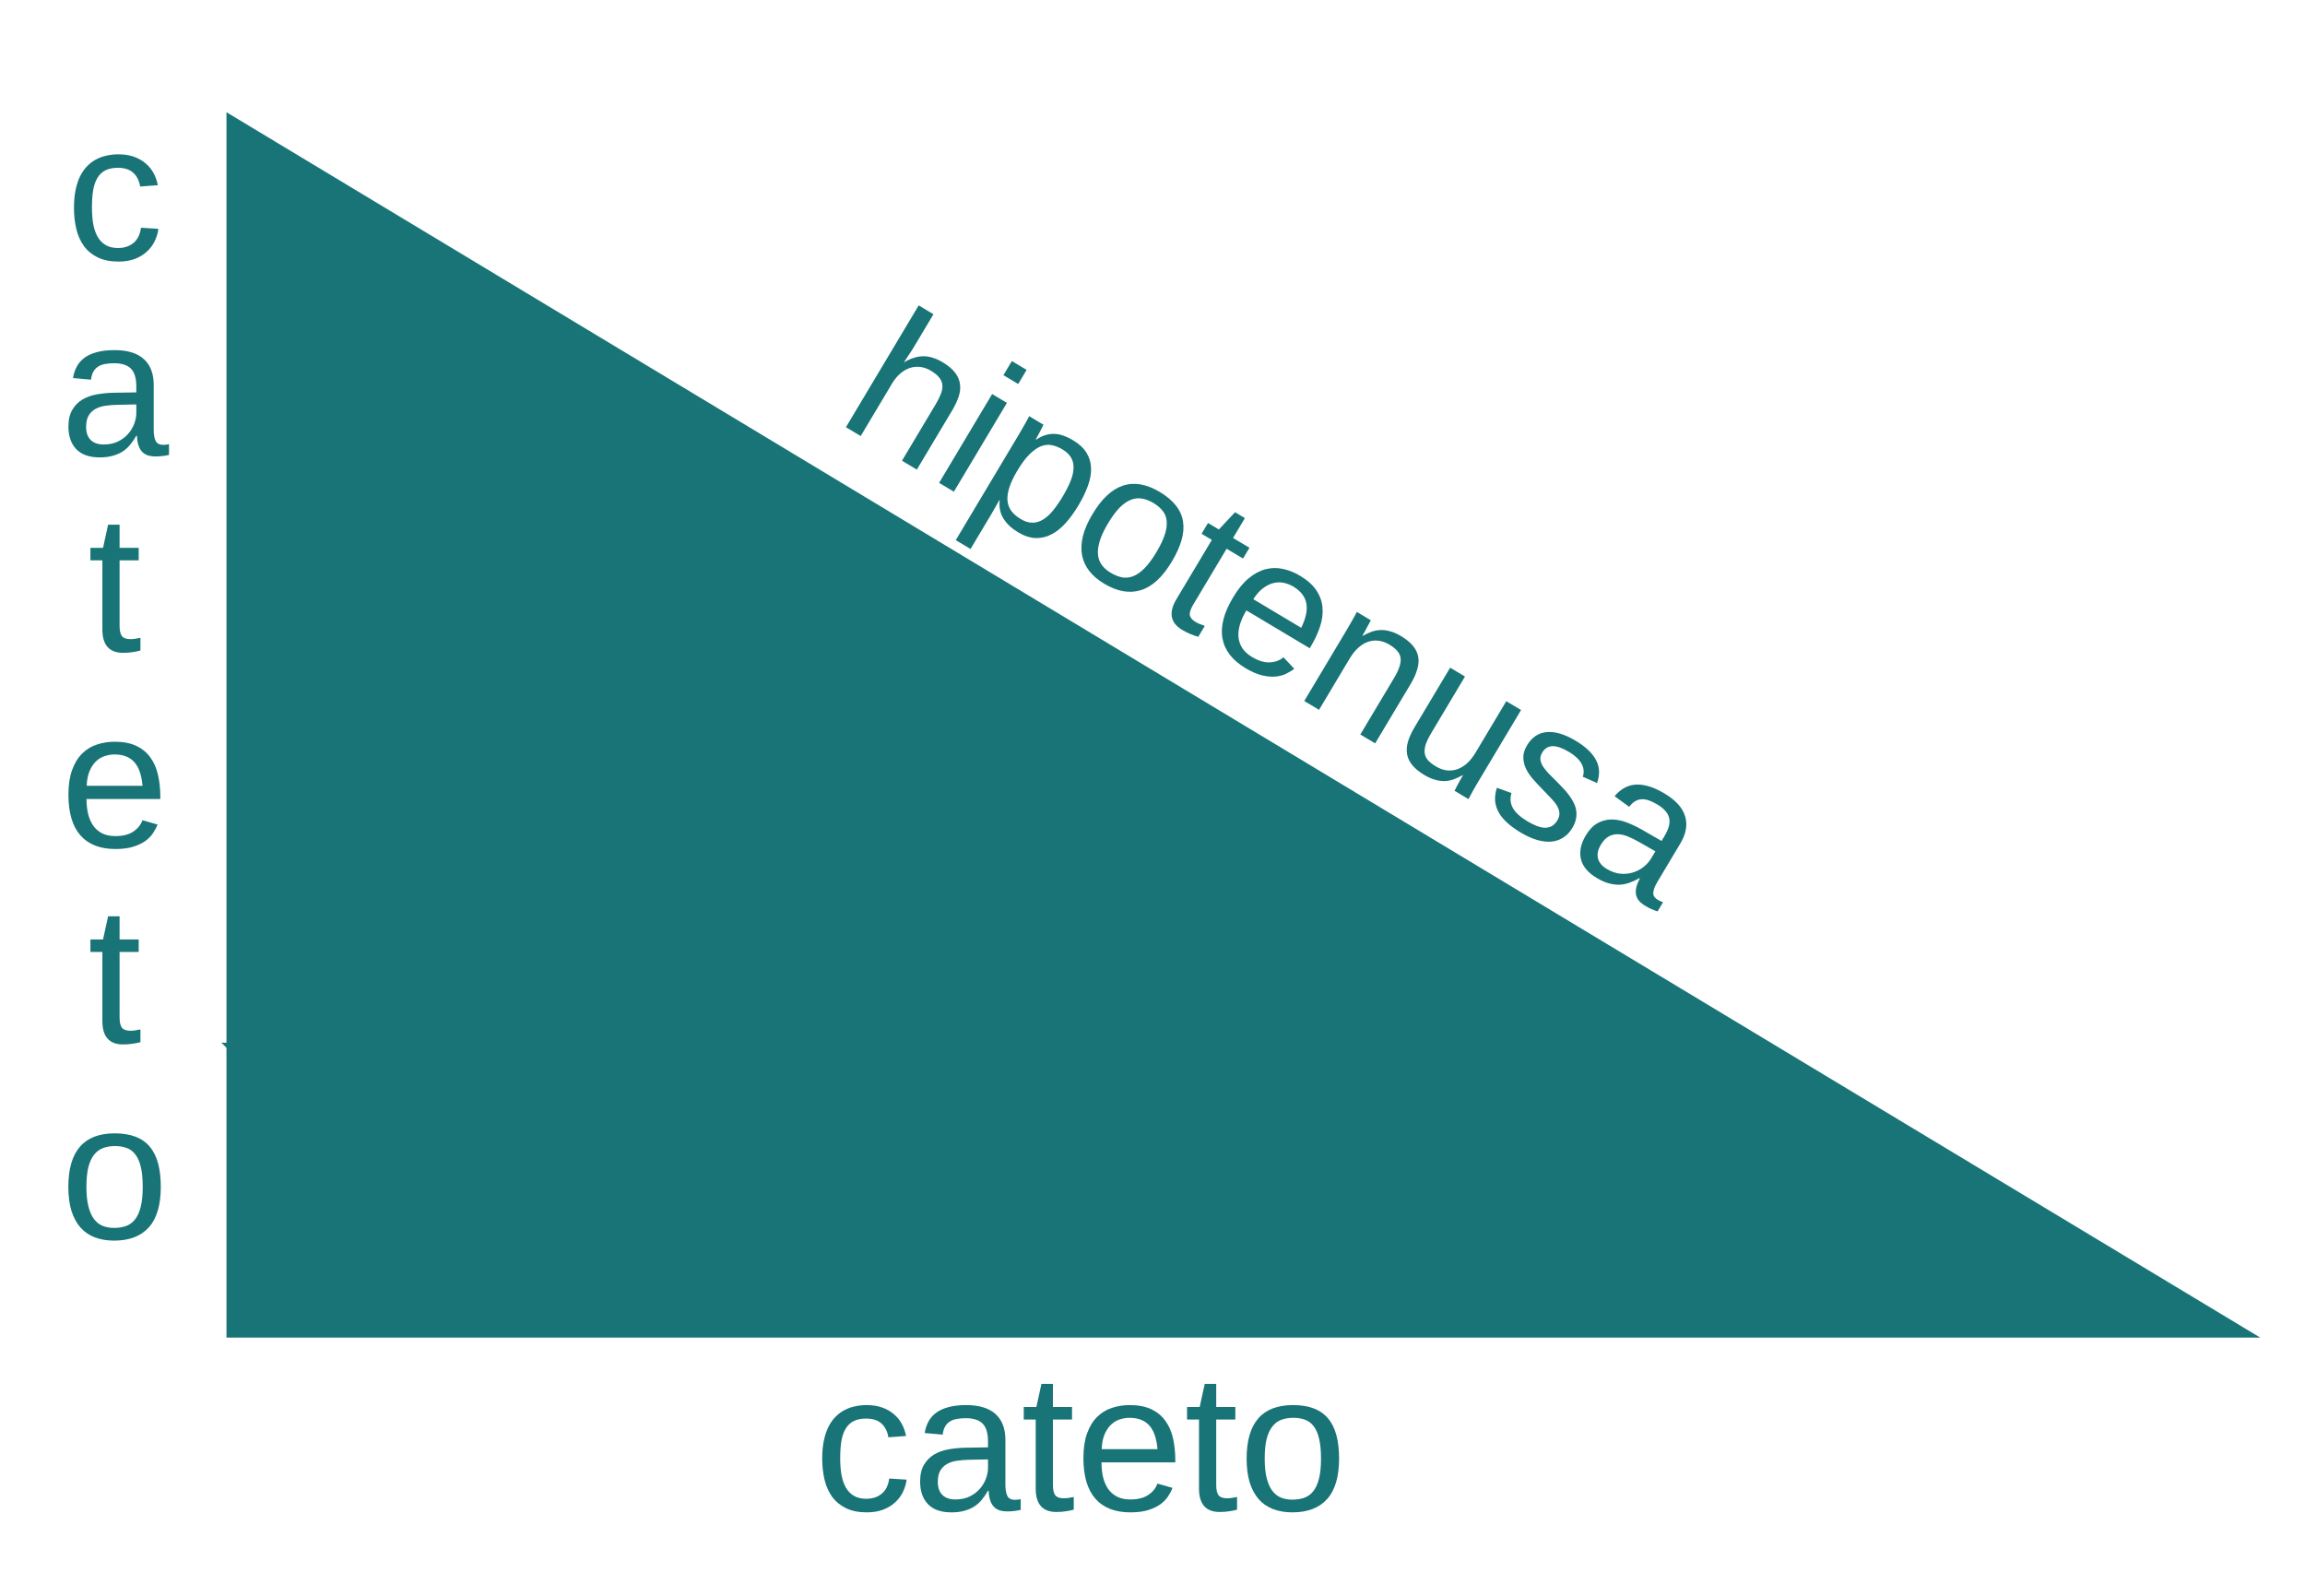 <?xml version="1.0" encoding="UTF-8" standalone="no"?>
<!-- Created with Inkscape (http://www.inkscape.org/) -->

<svg
   xmlns:dc="http://purl.org/dc/elements/1.1/"
   xmlns:cc="http://creativecommons.org/ns#"
   xmlns:rdf="http://www.w3.org/1999/02/22-rdf-syntax-ns#"
   xmlns:svg="http://www.w3.org/2000/svg"
   xmlns="http://www.w3.org/2000/svg"
   xmlns:sodipodi="http://sodipodi.sourceforge.net/DTD/sodipodi-0.dtd"
   xmlns:inkscape="http://www.inkscape.org/namespaces/inkscape"
   width="650"
   height="450"
   id="svg2"
   version="1.1"
   inkscape:version="0.92.3 (2405546, 2018-03-11)"
   sodipodi:docname="triangulo-hipotenusa-blanco.svg">
  <defs
     id="defs4">
    <pattern
       inkscape:isstock="true"
       inkscape:stockid="Stripes 1:1"
       id="Strips1_1"
       patternTransform="translate(0,0) scale(10,10)"
       height="1"
       width="2"
       patternUnits="userSpaceOnUse"
       inkscape:collect="always">
      <rect
         id="rect5420"
         height="2"
         width="1"
         y="-0.5"
         x="0"
         style="fill:black;stroke:none" />
    </pattern>
    <inkscape:perspective
       sodipodi:type="inkscape:persp3d"
       inkscape:vp_x="0 : 526.18109 : 1"
       inkscape:vp_y="0 : 1000 : 0"
       inkscape:vp_z="744.09448 : 526.18109 : 1"
       inkscape:persp3d-origin="372.04724 : 350.78739 : 1"
       id="perspective10" />
    <inkscape:perspective
       id="perspective3602"
       inkscape:persp3d-origin="0.5 : 0.33333333 : 1"
       inkscape:vp_z="1 : 0.5 : 1"
       inkscape:vp_y="0 : 1000 : 0"
       inkscape:vp_x="0 : 0.5 : 1"
       sodipodi:type="inkscape:persp3d" />
    <inkscape:perspective
       id="perspective3602-3"
       inkscape:persp3d-origin="0.5 : 0.33333333 : 1"
       inkscape:vp_z="1 : 0.5 : 1"
       inkscape:vp_y="0 : 1000 : 0"
       inkscape:vp_x="0 : 0.5 : 1"
       sodipodi:type="inkscape:persp3d" />
    <inkscape:perspective
       id="perspective3640"
       inkscape:persp3d-origin="0.5 : 0.33333333 : 1"
       inkscape:vp_z="1 : 0.5 : 1"
       inkscape:vp_y="0 : 1000 : 0"
       inkscape:vp_x="0 : 0.5 : 1"
       sodipodi:type="inkscape:persp3d" />
  </defs>
  <sodipodi:namedview
     id="base"
     pagecolor="#ffffff"
     bordercolor="#666666"
     borderopacity="1.0"
     inkscape:pageopacity="0.0"
     inkscape:pageshadow="2"
     inkscape:zoom="0.68769531"
     inkscape:cx="-84.342514"
     inkscape:cy="110.48151"
     inkscape:document-units="px"
     inkscape:current-layer="layer1"
     showgrid="false"
     inkscape:window-width="1366"
     inkscape:window-height="705"
     inkscape:window-x="-8"
     inkscape:window-y="-8"
     inkscape:window-maximized="1" />
  <g
     inkscape:label="Capa 1"
     inkscape:groupmode="layer"
     id="layer1"
     transform="translate(-55.11,-192.844)">
    <g
       id="g3754"
       transform="matrix(0.986,0,0,0.986,20.043,-14.526)"
       style="fill:#187477;fill-opacity:1;stroke-width:3.55;stroke-miterlimit:4;stroke-dasharray:none;stroke:url(#Strips1_1);stroke-opacity:0">
      <path
         id="path2816"
         d="m 100.335,242.41 v 350.446 h 581.653 z"
         style="color:#000000;display:inline;overflow:visible;visibility:visible;fill:#187477;stroke:url(#Strips1_1);stroke-width:3.55;stroke-linecap:butt;stroke-linejoin:miter;stroke-miterlimit:4;stroke-dasharray:none;stroke-dashoffset:0;stroke-opacity:0;marker:none;enable-background:accumulate;fill-opacity:1"
         inkscape:connector-curvature="0" />
      <g
         id="text3590"
         style="font-style:normal;font-variant:normal;font-weight:normal;font-stretch:normal;font-size:56px;line-height:100%;font-family:'Liberation Sans';-inkscape-font-specification:'Liberation Sans';text-align:center;writing-mode:lr-tb;text-anchor:middle;fill:#187477;fill-opacity:1;stroke:url(#Strips1_1);stroke-width:3.55;stroke-miterlimit:4;stroke-dasharray:none;stroke-opacity:0"
         transform="rotate(30.853)">
        <path
           id="path3699"
           d="m 413.534,118.604 c 0.547,-1.003 1.139,-1.85 1.777,-2.543 0.638,-0.711 1.34,-1.294 2.105,-1.75 0.766,-0.456 1.604,-0.784 2.516,-0.984 0.911,-0.219 1.932,-0.328 3.062,-0.328 1.896,3e-5 3.445,0.255 4.648,0.766 1.221,0.51 2.178,1.23 2.871,2.16 0.711,0.911 1.194,2.005 1.449,3.281 0.273,1.276 0.41,2.68 0.41,4.211 v 19.715 h -4.949 v -18.758 c -3e-5,-1.258 -0.082,-2.361 -0.246,-3.309 -0.146,-0.948 -0.438,-1.732 -0.875,-2.352 -0.438,-0.638 -1.057,-1.112 -1.859,-1.422 -0.802,-0.328 -1.841,-0.492 -3.117,-0.492 -1.167,3e-5 -2.224,0.21 -3.172,0.629 -0.93,0.419 -1.732,1.012 -2.406,1.777 -0.656,0.766 -1.167,1.695 -1.531,2.789 -0.365,1.094 -0.547,2.324 -0.547,3.691 v 17.445 h -4.922 v -40.578 h 4.922 v 10.555 c -10e-6,0.602 -0.009,1.203 -0.027,1.805 -0.018,0.602 -0.046,1.158 -0.082,1.668 -0.018,0.51 -0.036,0.948 -0.055,1.312 -0.018,0.346 -0.036,0.583 -0.055,0.711 h 0.082"
           inkscape:connector-curvature="0"
           style="fill:#187477;fill-opacity:1;stroke-width:3.55;stroke-miterlimit:4;stroke-dasharray:none;stroke:url(#Strips1_1);stroke-opacity:0" />
        <path
           id="path3701"
           d="m 439.784,107.256 v -4.703 h 4.922 v 4.703 h -4.922 m 0,35.875 v -29.586 h 4.922 v 29.586 h -4.922"
           inkscape:connector-curvature="0"
           style="fill:#187477;fill-opacity:1;stroke-width:3.55;stroke-miterlimit:4;stroke-dasharray:none;stroke:url(#Strips1_1);stroke-opacity:0" />
        <path
           id="path3703"
           d="m 477.3,128.202 c -3e-5,2.242 -0.182,4.311 -0.547,6.207 -0.365,1.896 -0.975,3.527 -1.832,4.895 -0.839,1.367 -1.96,2.443 -3.363,3.227 -1.385,0.766 -3.099,1.148 -5.141,1.148 -2.115,0 -3.965,-0.401 -5.551,-1.203 -1.586,-0.802 -2.798,-2.115 -3.637,-3.938 h -0.137 c 0.018,0.036 0.027,0.201 0.027,0.492 0.018,0.292 0.027,0.656 0.027,1.094 0.018,0.438 0.027,0.93 0.027,1.477 0.018,0.529 0.027,1.057 0.027,1.586 v 11.566 h -4.922 v -35.164 c -10e-6,-0.711 -0.009,-1.395 -0.027,-2.051 0,-0.656 -0.009,-1.249 -0.027,-1.777 -0.018,-0.547 -0.036,-1.012 -0.055,-1.395 -0.018,-0.383 -0.036,-0.656 -0.055,-0.82 h 4.758 c 0.018,0.055 0.036,0.246 0.055,0.574 0.036,0.328 0.064,0.729 0.082,1.203 0.036,0.456 0.064,0.948 0.082,1.477 0.036,0.529 0.055,1.03 0.055,1.504 h 0.109 c 0.456,-0.948 0.975,-1.75 1.559,-2.406 0.583,-0.674 1.249,-1.221 1.996,-1.641 0.747,-0.437 1.577,-0.747 2.488,-0.93 0.93,-0.2 1.969,-0.301 3.117,-0.301 2.042,3e-5 3.755,0.365 5.141,1.094 1.404,0.729 2.525,1.759 3.363,3.09 0.857,1.313 1.467,2.908 1.832,4.785 0.365,1.859 0.547,3.928 0.547,6.207 m -5.168,0.109 c -3e-5,-1.823 -0.109,-3.445 -0.328,-4.867 -0.219,-1.422 -0.602,-2.625 -1.148,-3.609 -0.529,-0.984 -1.24,-1.732 -2.133,-2.242 -0.893,-0.51 -2.014,-0.766 -3.363,-0.766 -1.094,2e-5 -2.124,0.155 -3.09,0.465 -0.966,0.31 -1.814,0.902 -2.543,1.777 -0.711,0.875 -1.276,2.087 -1.695,3.637 -0.419,1.531 -0.629,3.527 -0.629,5.988 -10e-6,2.096 0.173,3.874 0.52,5.332 0.346,1.44 0.848,2.607 1.504,3.5 0.674,0.893 1.504,1.54 2.488,1.941 0.984,0.383 2.115,0.574 3.391,0.574 1.367,0 2.497,-0.264 3.391,-0.793 0.911,-0.529 1.631,-1.294 2.16,-2.297 0.547,-1.003 0.93,-2.224 1.148,-3.664 0.219,-1.458 0.328,-3.117 0.328,-4.977"
           inkscape:connector-curvature="0"
           style="fill:#187477;fill-opacity:1;stroke-width:3.55;stroke-miterlimit:4;stroke-dasharray:none;stroke:url(#Strips1_1);stroke-opacity:0" />
        <path
           id="path3705"
           d="m 508.472,128.311 c -3e-5,5.177 -1.139,9.033 -3.418,11.566 -2.279,2.534 -5.587,3.801 -9.926,3.801 -2.06,0 -3.901,-0.31 -5.523,-0.93 -1.622,-0.62 -2.999,-1.568 -4.129,-2.844 -1.112,-1.276 -1.969,-2.871 -2.57,-4.785 -0.583,-1.932 -0.875,-4.202 -0.875,-6.809 -10e-6,-10.208 4.421,-15.312 13.262,-15.312 2.297,3e-5 4.275,0.319 5.934,0.957 1.677,0.638 3.044,1.595 4.102,2.871 1.075,1.276 1.868,2.871 2.379,4.785 0.51,1.914 0.766,4.147 0.766,6.699 m -5.168,0 c -2e-5,-2.297 -0.182,-4.193 -0.547,-5.688 -0.346,-1.495 -0.866,-2.689 -1.559,-3.582 -0.674,-0.893 -1.504,-1.513 -2.488,-1.859 -0.984,-0.365 -2.096,-0.547 -3.336,-0.547 -1.258,3e-5 -2.397,0.191 -3.418,0.574 -1.003,0.365 -1.859,1.003 -2.57,1.914 -0.711,0.893 -1.258,2.087 -1.641,3.582 -0.365,1.495 -0.547,3.363 -0.547,5.605 0,2.297 0.201,4.202 0.602,5.715 0.401,1.495 0.948,2.689 1.641,3.582 0.711,0.893 1.54,1.522 2.488,1.887 0.966,0.365 2.014,0.547 3.145,0.547 1.258,0 2.397,-0.173 3.418,-0.52 1.021,-0.365 1.887,-0.993 2.598,-1.887 0.711,-0.893 1.258,-2.096 1.641,-3.609 0.383,-1.513 0.574,-3.418 0.574,-5.715"
           inkscape:connector-curvature="0"
           style="fill:#187477;fill-opacity:1;stroke-width:3.55;stroke-miterlimit:4;stroke-dasharray:none;stroke:url(#Strips1_1);stroke-opacity:0" />
        <path
           id="path3707"
           d="m 525.999,142.913 c -0.747,0.201 -1.513,0.355 -2.297,0.465 -0.766,0.128 -1.659,0.191 -2.68,0.191 -3.938,0 -5.906,-2.233 -5.906,-6.699 v -19.742 h -3.418 v -3.582 h 3.609 l 1.449,-6.617 h 3.281 v 6.617 h 5.469 v 3.582 h -5.469 v 18.676 c -1e-5,1.422 0.228,2.424 0.684,3.008 0.474,0.565 1.285,0.848 2.434,0.848 0.474,0 0.93,-0.036 1.367,-0.109 0.456,-0.073 0.948,-0.164 1.477,-0.273 v 3.637"
           inkscape:connector-curvature="0"
           style="fill:#187477;fill-opacity:1;stroke-width:3.55;stroke-miterlimit:4;stroke-dasharray:none;stroke:url(#Strips1_1);stroke-opacity:0" />
        <path
           id="path3709"
           d="m 533.929,129.378 c 0,1.549 0.155,2.98 0.465,4.293 0.328,1.294 0.82,2.415 1.477,3.363 0.674,0.93 1.531,1.659 2.57,2.188 1.039,0.51 2.288,0.766 3.746,0.766 2.133,1e-5 3.837,-0.428 5.113,-1.285 1.294,-0.857 2.169,-1.941 2.625,-3.254 l 4.32,1.23 c -0.31,0.82 -0.747,1.65 -1.312,2.488 -0.547,0.82 -1.285,1.568 -2.215,2.242 -0.93,0.656 -2.096,1.203 -3.5,1.641 -1.385,0.419 -3.063,0.629 -5.031,0.629 -4.375,0 -7.711,-1.303 -10.008,-3.91 -2.279,-2.607 -3.418,-6.48 -3.418,-11.621 0,-2.771 0.346,-5.113 1.039,-7.027 0.693,-1.932 1.641,-3.5 2.844,-4.703 1.203,-1.203 2.607,-2.069 4.211,-2.598 1.604,-0.547 3.318,-0.82 5.141,-0.82 2.479,3e-5 4.548,0.401 6.207,1.203 1.677,0.802 3.017,1.914 4.02,3.336 1.021,1.404 1.741,3.063 2.16,4.977 0.437,1.914 0.656,3.983 0.656,6.207 v 0.656 h -21.109 m 16.023,-3.773 c -0.273,-3.117 -1.066,-5.387 -2.379,-6.809 -1.313,-1.44 -3.199,-2.16 -5.66,-2.16 -0.82,3e-5 -1.686,0.137 -2.598,0.41 -0.893,0.255 -1.723,0.72 -2.488,1.395 -0.766,0.674 -1.413,1.595 -1.941,2.762 -0.529,1.148 -0.829,2.616 -0.902,4.402 h 15.969"
           inkscape:connector-curvature="0"
           style="fill:#187477;fill-opacity:1;stroke-width:3.55;stroke-miterlimit:4;stroke-dasharray:none;stroke:url(#Strips1_1);stroke-opacity:0" />
        <path
           id="path3711"
           d="m 580.112,143.131 v -18.758 c -3e-5,-1.44 -0.109,-2.643 -0.328,-3.609 -0.201,-0.966 -0.538,-1.741 -1.012,-2.324 -0.474,-0.602 -1.103,-1.021 -1.887,-1.258 -0.766,-0.255 -1.723,-0.383 -2.871,-0.383 -1.167,3e-5 -2.224,0.21 -3.172,0.629 -0.93,0.401 -1.732,0.994 -2.406,1.777 -0.656,0.766 -1.167,1.723 -1.531,2.871 -0.365,1.13 -0.547,2.434 -0.547,3.91 v 17.145 h -4.922 v -23.27 c -10e-6,-0.62 -0.009,-1.267 -0.027,-1.941 0,-0.693 -0.009,-1.34 -0.027,-1.941 -0.018,-0.62 -0.036,-1.148 -0.055,-1.586 -0.018,-0.437 -0.036,-0.72 -0.055,-0.848 h 4.648 c 0.018,0.091 0.036,0.337 0.055,0.738 0.018,0.401 0.036,0.866 0.055,1.395 0.036,0.51 0.064,1.039 0.082,1.586 0.018,0.529 0.027,0.975 0.027,1.34 h 0.082 c 0.474,-0.857 0.993,-1.631 1.559,-2.324 0.565,-0.693 1.221,-1.276 1.969,-1.75 0.747,-0.492 1.604,-0.866 2.57,-1.121 0.966,-0.273 2.087,-0.41 3.363,-0.41 1.641,3e-5 3.053,0.201 4.238,0.602 1.185,0.401 2.16,1.021 2.926,1.859 0.766,0.839 1.322,1.923 1.668,3.254 0.365,1.313 0.547,2.88 0.547,4.703 v 19.715 h -4.949"
           inkscape:connector-curvature="0"
           style="fill:#187477;fill-opacity:1;stroke-width:3.55;stroke-miterlimit:4;stroke-dasharray:none;stroke:url(#Strips1_1);stroke-opacity:0" />
        <path
           id="path3713"
           d="m 597.312,113.546 v 18.758 c -10e-6,1.44 0.1,2.643 0.301,3.609 0.219,0.966 0.565,1.75 1.039,2.352 0.474,0.583 1.094,1.003 1.859,1.258 0.784,0.237 1.75,0.355 2.898,0.355 1.167,0 2.215,-0.201 3.145,-0.602 0.948,-0.419 1.75,-1.012 2.406,-1.777 0.674,-0.784 1.194,-1.741 1.559,-2.871 0.365,-1.148 0.547,-2.461 0.547,-3.938 v -17.145 h 4.922 v 23.27 c -3e-5,0.62 -3e-5,1.276 0,1.969 0.018,0.674 0.036,1.322 0.055,1.941 0.018,0.602 0.036,1.121 0.055,1.559 0.018,0.438 0.036,0.72 0.055,0.848 h -4.648 c -0.018,-0.091 -0.036,-0.337 -0.055,-0.738 -0.018,-0.401 -0.046,-0.857 -0.082,-1.367 -0.018,-0.529 -0.036,-1.057 -0.055,-1.586 -0.018,-0.547 -0.027,-1.003 -0.027,-1.367 h -0.082 c -0.474,0.857 -0.994,1.632 -1.559,2.324 -0.565,0.693 -1.221,1.285 -1.969,1.777 -0.747,0.474 -1.604,0.839 -2.57,1.094 -0.966,0.273 -2.087,0.41 -3.363,0.41 -1.641,0 -3.053,-0.201 -4.238,-0.602 -1.185,-0.401 -2.16,-1.021 -2.926,-1.859 -0.766,-0.839 -1.331,-1.914 -1.695,-3.227 -0.346,-1.312 -0.52,-2.889 -0.52,-4.73 v -19.715 h 4.949"
           inkscape:connector-curvature="0"
           style="fill:#187477;fill-opacity:1;stroke-width:3.55;stroke-miterlimit:4;stroke-dasharray:none;stroke:url(#Strips1_1);stroke-opacity:0" />
        <path
           id="path3715"
           d="m 645.874,134.956 c -3e-5,1.385 -0.273,2.625 -0.82,3.719 -0.529,1.076 -1.303,1.987 -2.324,2.734 -1.021,0.729 -2.279,1.294 -3.773,1.695 -1.477,0.383 -3.172,0.574 -5.086,0.574 -1.714,0 -3.263,-0.137 -4.648,-0.41 -1.367,-0.255 -2.57,-0.674 -3.609,-1.258 -1.039,-0.583 -1.914,-1.349 -2.625,-2.297 -0.693,-0.966 -1.203,-2.142 -1.531,-3.527 l 4.348,-0.848 c 0.419,1.586 1.285,2.753 2.598,3.5 1.312,0.729 3.135,1.094 5.469,1.094 1.057,0 2.023,-0.073 2.898,-0.219 0.893,-0.146 1.659,-0.392 2.297,-0.738 0.638,-0.365 1.13,-0.839 1.477,-1.422 0.365,-0.602 0.547,-1.34 0.547,-2.215 -2e-5,-0.893 -0.21,-1.622 -0.629,-2.188 -0.419,-0.583 -1.003,-1.066 -1.75,-1.449 -0.747,-0.383 -1.659,-0.711 -2.734,-0.984 -1.057,-0.292 -2.224,-0.611 -3.5,-0.957 -1.185,-0.31 -2.361,-0.656 -3.527,-1.039 -1.167,-0.383 -2.224,-0.884 -3.172,-1.504 -0.93,-0.638 -1.686,-1.422 -2.27,-2.352 -0.583,-0.93 -0.875,-2.096 -0.875,-3.5 0,-2.698 0.957,-4.749 2.871,-6.152 1.932,-1.422 4.74,-2.133 8.422,-2.133 3.263,3e-5 5.852,0.574 7.766,1.723 1.932,1.148 3.154,2.99 3.664,5.523 l -4.43,0.547 c -0.164,-0.766 -0.465,-1.404 -0.902,-1.914 -0.438,-0.529 -0.966,-0.948 -1.586,-1.258 -0.62,-0.328 -1.322,-0.556 -2.105,-0.684 -0.766,-0.146 -1.568,-0.219 -2.406,-0.219 -2.224,3e-5 -3.865,0.337 -4.922,1.012 -1.057,0.675 -1.586,1.695 -1.586,3.062 0,0.802 0.191,1.467 0.574,1.996 0.401,0.51 0.948,0.948 1.641,1.312 0.711,0.346 1.559,0.656 2.543,0.93 0.984,0.255 2.069,0.529 3.254,0.82 0.784,0.201 1.586,0.419 2.406,0.656 0.82,0.219 1.613,0.492 2.379,0.82 0.784,0.31 1.513,0.684 2.188,1.121 0.693,0.419 1.294,0.93 1.805,1.531 0.51,0.602 0.911,1.303 1.203,2.105 0.31,0.802 0.465,1.732 0.465,2.789"
           inkscape:connector-curvature="0"
           style="fill:#187477;fill-opacity:1;stroke-width:3.55;stroke-miterlimit:4;stroke-dasharray:none;stroke:url(#Strips1_1);stroke-opacity:0" />
        <path
           id="path3717"
           d="m 659.218,143.678 c -2.971,0 -5.204,-0.784 -6.699,-2.352 -1.495,-1.568 -2.242,-3.719 -2.242,-6.453 0,-1.951 0.365,-3.546 1.094,-4.785 0.747,-1.258 1.714,-2.242 2.898,-2.953 1.203,-0.711 2.57,-1.203 4.102,-1.477 1.531,-0.273 3.09,-0.428 4.676,-0.465 l 6.645,-0.109 v -1.613 c -2e-5,-1.221 -0.128,-2.26 -0.383,-3.117 -0.255,-0.857 -0.647,-1.549 -1.176,-2.078 -0.529,-0.529 -1.194,-0.911 -1.996,-1.148 -0.784,-0.255 -1.714,-0.383 -2.789,-0.383 -0.948,2e-5 -1.805,0.073 -2.57,0.219 -0.766,0.128 -1.431,0.374 -1.996,0.738 -0.565,0.346 -1.021,0.829 -1.367,1.449 -0.346,0.602 -0.574,1.367 -0.684,2.297 l -5.141,-0.465 c 0.182,-1.167 0.529,-2.233 1.039,-3.199 0.51,-0.984 1.23,-1.832 2.16,-2.543 0.948,-0.711 2.124,-1.258 3.527,-1.641 1.422,-0.401 3.135,-0.602 5.141,-0.602 3.719,3e-5 6.517,0.857 8.395,2.57 1.878,1.695 2.816,4.156 2.816,7.383 v 12.742 c -2e-5,1.458 0.191,2.561 0.574,3.309 0.383,0.729 1.112,1.094 2.188,1.094 0.273,0 0.547,-0.018 0.82,-0.055 0.273,-0.036 0.538,-0.082 0.793,-0.137 v 3.062 c -0.62,0.146 -1.24,0.255 -1.859,0.328 -0.602,0.073 -1.249,0.109 -1.941,0.109 -0.93,0 -1.732,-0.118 -2.406,-0.355 -0.656,-0.255 -1.194,-0.629 -1.613,-1.121 -0.419,-0.51 -0.738,-1.13 -0.957,-1.859 -0.219,-0.747 -0.355,-1.613 -0.41,-2.598 h -0.164 c -0.529,0.948 -1.112,1.805 -1.75,2.57 -0.62,0.766 -1.349,1.422 -2.188,1.969 -0.839,0.529 -1.796,0.939 -2.871,1.23 -1.057,0.292 -2.279,0.438 -3.664,0.438 m 1.121,-3.691 c 1.568,1e-5 2.935,-0.283 4.102,-0.848 1.185,-0.583 2.16,-1.322 2.926,-2.215 0.784,-0.893 1.367,-1.868 1.75,-2.926 0.383,-1.057 0.574,-2.069 0.574,-3.035 v -2.434 l -5.387,0.109 c -1.203,0.018 -2.352,0.109 -3.445,0.273 -1.076,0.146 -2.023,0.447 -2.844,0.902 -0.82,0.456 -1.477,1.094 -1.969,1.914 -0.474,0.82 -0.711,1.896 -0.711,3.227 0,1.604 0.428,2.844 1.285,3.719 0.875,0.875 2.115,1.313 3.719,1.312"
           inkscape:connector-curvature="0"
           style="fill:#187477;fill-opacity:1;stroke-width:3.55;stroke-miterlimit:4;stroke-dasharray:none;stroke:url(#Strips1_1);stroke-opacity:0" />
      </g>
      <g
         id="text3608"
         style="color:#000000;font-style:normal;font-variant:normal;font-weight:normal;font-stretch:normal;font-size:56px;line-height:100%;font-family:'Liberation Sans';-inkscape-font-specification:'Liberation Sans';text-indent:0;text-align:center;text-decoration:none;text-decoration-line:none;letter-spacing:normal;word-spacing:normal;text-transform:none;writing-mode:lr-tb;direction:ltr;text-anchor:middle;display:inline;overflow:visible;visibility:visible;fill:#187477;fill-opacity:1;fill-rule:nonzero;stroke:url(#Strips1_1);marker:none;enable-background:accumulate;stroke-width:3.55;stroke-miterlimit:4;stroke-dasharray:none;stroke-opacity:0">
        <path
           id="path3720"
           style="marker:none;fill:#187477;fill-opacity:1;stroke-width:3.55;stroke-miterlimit:4;stroke-dasharray:none;stroke:url(#Strips1_1);stroke-opacity:0"
           d="m 275.86,627.367 c 0,1.695 0.118,3.254 0.355,4.676 0.255,1.422 0.674,2.652 1.258,3.691 0.583,1.021 1.349,1.814 2.297,2.379 0.966,0.565 2.151,0.848 3.555,0.848 1.75,0 3.208,-0.474 4.375,-1.422 1.185,-0.948 1.914,-2.406 2.188,-4.375 l 4.977,0.328 c -0.164,1.221 -0.52,2.397 -1.066,3.527 -0.547,1.13 -1.294,2.124 -2.242,2.98 -0.93,0.857 -2.069,1.549 -3.418,2.078 -1.349,0.51 -2.908,0.766 -4.676,0.766 -2.315,0 -4.284,-0.392 -5.906,-1.176 -1.622,-0.784 -2.944,-1.859 -3.965,-3.227 -1.003,-1.385 -1.732,-3.008 -2.188,-4.867 -0.456,-1.878 -0.684,-3.91 -0.684,-6.098 0,-1.987 0.164,-3.737 0.492,-5.25 0.328,-1.531 0.784,-2.862 1.367,-3.992 0.602,-1.148 1.303,-2.105 2.105,-2.871 0.802,-0.784 1.668,-1.404 2.598,-1.859 0.948,-0.474 1.941,-0.811 2.98,-1.012 1.039,-0.219 2.087,-0.328 3.145,-0.328 1.659,3e-5 3.135,0.228 4.43,0.684 1.294,0.456 2.406,1.085 3.336,1.887 0.948,0.784 1.714,1.714 2.297,2.789 0.583,1.076 0.993,2.233 1.23,3.473 l -5.059,0.383 c -0.255,-1.641 -0.902,-2.944 -1.941,-3.91 -1.039,-0.966 -2.516,-1.449 -4.43,-1.449 -1.404,3e-5 -2.579,0.237 -3.527,0.711 -0.93,0.456 -1.686,1.158 -2.27,2.105 -0.583,0.93 -1.003,2.105 -1.258,3.527 -0.237,1.422 -0.355,3.09 -0.355,5.004"
           inkscape:connector-curvature="0" />
        <path
           id="path3722"
           style="marker:none;fill:#187477;fill-opacity:1;stroke-width:3.55;stroke-miterlimit:4;stroke-dasharray:none;stroke:url(#Strips1_1);stroke-opacity:0"
           d="m 307.661,642.844 c -2.971,0 -5.204,-0.784 -6.699,-2.352 -1.495,-1.568 -2.242,-3.719 -2.242,-6.453 0,-1.951 0.365,-3.546 1.094,-4.785 0.747,-1.258 1.714,-2.242 2.898,-2.953 1.203,-0.711 2.57,-1.203 4.102,-1.477 1.531,-0.273 3.09,-0.428 4.676,-0.465 l 6.645,-0.109 v -1.613 c -2e-5,-1.221 -0.128,-2.26 -0.383,-3.117 -0.255,-0.857 -0.647,-1.549 -1.176,-2.078 -0.529,-0.529 -1.194,-0.911 -1.996,-1.148 -0.784,-0.255 -1.714,-0.383 -2.789,-0.383 -0.948,2e-5 -1.805,0.073 -2.57,0.219 -0.766,0.128 -1.431,0.374 -1.996,0.738 -0.565,0.346 -1.021,0.829 -1.367,1.449 -0.346,0.602 -0.574,1.367 -0.684,2.297 l -5.141,-0.465 c 0.182,-1.167 0.529,-2.233 1.039,-3.199 0.51,-0.984 1.23,-1.832 2.16,-2.543 0.948,-0.711 2.124,-1.258 3.527,-1.641 1.422,-0.401 3.135,-0.602 5.141,-0.602 3.719,3e-5 6.517,0.857 8.395,2.57 1.878,1.695 2.816,4.156 2.816,7.383 v 12.742 c -2e-5,1.458 0.191,2.561 0.574,3.309 0.383,0.729 1.112,1.094 2.188,1.094 0.273,0 0.547,-0.018 0.82,-0.055 0.273,-0.036 0.538,-0.082 0.793,-0.137 v 3.062 c -0.62,0.146 -1.24,0.255 -1.859,0.328 -0.602,0.073 -1.249,0.109 -1.941,0.109 -0.93,0 -1.732,-0.118 -2.406,-0.355 -0.656,-0.255 -1.194,-0.629 -1.613,-1.121 -0.419,-0.51 -0.738,-1.13 -0.957,-1.859 -0.219,-0.747 -0.355,-1.613 -0.41,-2.598 h -0.164 c -0.529,0.948 -1.112,1.805 -1.75,2.57 -0.62,0.766 -1.349,1.422 -2.188,1.969 -0.839,0.529 -1.796,0.939 -2.871,1.23 -1.057,0.292 -2.279,0.438 -3.664,0.438 m 1.121,-3.691 c 1.568,10e-6 2.935,-0.283 4.102,-0.848 1.185,-0.583 2.16,-1.322 2.926,-2.215 0.784,-0.893 1.367,-1.868 1.75,-2.926 0.383,-1.057 0.574,-2.069 0.574,-3.035 v -2.434 l -5.387,0.109 c -1.203,0.018 -2.352,0.109 -3.445,0.273 -1.076,0.146 -2.023,0.447 -2.844,0.902 -0.82,0.456 -1.477,1.094 -1.969,1.914 -0.474,0.82 -0.711,1.896 -0.711,3.227 -1e-5,1.604 0.428,2.844 1.285,3.719 0.875,0.875 2.115,1.313 3.719,1.312"
           inkscape:connector-curvature="0" />
        <path
           id="path3724"
           style="marker:none;fill:#187477;fill-opacity:1;stroke-width:3.55;stroke-miterlimit:4;stroke-dasharray:none;stroke:url(#Strips1_1);stroke-opacity:0"
           d="m 342.661,642.078 c -0.747,0.201 -1.513,0.355 -2.297,0.465 -0.766,0.128 -1.659,0.191 -2.68,0.191 -3.938,0 -5.906,-2.233 -5.906,-6.699 v -19.742 h -3.418 v -3.582 h 3.609 l 1.449,-6.617 h 3.281 v 6.617 h 5.469 v 3.582 h -5.469 v 18.676 c -10e-6,1.422 0.228,2.424 0.684,3.008 0.474,0.565 1.285,0.848 2.434,0.848 0.474,0 0.93,-0.036 1.367,-0.109 0.456,-0.073 0.948,-0.164 1.477,-0.273 v 3.637"
           inkscape:connector-curvature="0" />
        <path
           id="path3726"
           style="marker:none;fill:#187477;fill-opacity:1;stroke-width:3.55;stroke-miterlimit:4;stroke-dasharray:none;stroke:url(#Strips1_1);stroke-opacity:0"
           d="m 350.59,628.543 c -1e-5,1.549 0.155,2.98 0.465,4.293 0.328,1.294 0.82,2.415 1.477,3.363 0.674,0.93 1.531,1.659 2.57,2.188 1.039,0.51 2.288,0.766 3.746,0.766 2.133,10e-6 3.837,-0.428 5.113,-1.285 1.294,-0.857 2.169,-1.941 2.625,-3.254 l 4.32,1.23 c -0.31,0.82 -0.747,1.65 -1.312,2.488 -0.547,0.82 -1.285,1.568 -2.215,2.242 -0.93,0.656 -2.096,1.203 -3.5,1.641 -1.385,0.419 -3.063,0.629 -5.031,0.629 -4.375,0 -7.711,-1.303 -10.008,-3.91 -2.279,-2.607 -3.418,-6.48 -3.418,-11.621 0,-2.771 0.346,-5.113 1.039,-7.027 0.693,-1.932 1.641,-3.5 2.844,-4.703 1.203,-1.203 2.607,-2.069 4.211,-2.598 1.604,-0.547 3.318,-0.82 5.141,-0.82 2.479,3e-5 4.548,0.401 6.207,1.203 1.677,0.802 3.017,1.914 4.02,3.336 1.021,1.404 1.741,3.063 2.16,4.977 0.437,1.914 0.656,3.983 0.656,6.207 v 0.656 H 350.59 m 16.023,-3.773 c -0.273,-3.117 -1.066,-5.387 -2.379,-6.809 -1.313,-1.44 -3.199,-2.16 -5.66,-2.16 -0.82,3e-5 -1.686,0.137 -2.598,0.41 -0.893,0.255 -1.723,0.72 -2.488,1.395 -0.766,0.674 -1.413,1.595 -1.941,2.762 -0.529,1.148 -0.829,2.616 -0.902,4.402 h 15.969"
           inkscape:connector-curvature="0" />
        <path
           id="path3728"
           style="marker:none;fill:#187477;fill-opacity:1;stroke-width:3.55;stroke-miterlimit:4;stroke-dasharray:none;stroke:url(#Strips1_1);stroke-opacity:0"
           d="m 389.364,642.078 c -0.747,0.201 -1.513,0.355 -2.297,0.465 -0.766,0.128 -1.659,0.191 -2.68,0.191 -3.938,0 -5.906,-2.233 -5.906,-6.699 v -19.742 h -3.418 v -3.582 h 3.609 l 1.449,-6.617 h 3.281 v 6.617 h 5.469 v 3.582 h -5.469 v 18.676 c -1e-5,1.422 0.228,2.424 0.684,3.008 0.474,0.565 1.285,0.848 2.434,0.848 0.474,0 0.93,-0.036 1.367,-0.109 0.456,-0.073 0.948,-0.164 1.477,-0.273 v 3.637"
           inkscape:connector-curvature="0" />
        <path
           id="path3730"
           style="marker:none;fill:#187477;fill-opacity:1;stroke-width:3.55;stroke-miterlimit:4;stroke-dasharray:none;stroke:url(#Strips1_1);stroke-opacity:0"
           d="m 418.54,627.476 c -3e-5,5.177 -1.139,9.033 -3.418,11.566 -2.279,2.534 -5.587,3.801 -9.926,3.801 -2.06,0 -3.901,-0.31 -5.523,-0.93 -1.622,-0.62 -2.999,-1.568 -4.129,-2.844 -1.112,-1.276 -1.969,-2.871 -2.57,-4.785 -0.583,-1.932 -0.875,-4.202 -0.875,-6.809 0,-10.208 4.421,-15.312 13.262,-15.312 2.297,3e-5 4.275,0.319 5.934,0.957 1.677,0.638 3.044,1.595 4.102,2.871 1.075,1.276 1.868,2.871 2.379,4.785 0.51,1.914 0.766,4.147 0.766,6.699 m -5.168,0 c -2e-5,-2.297 -0.182,-4.193 -0.547,-5.688 -0.346,-1.495 -0.866,-2.689 -1.559,-3.582 -0.674,-0.893 -1.504,-1.513 -2.488,-1.859 -0.984,-0.365 -2.096,-0.547 -3.336,-0.547 -1.258,3e-5 -2.397,0.191 -3.418,0.574 -1.003,0.365 -1.859,1.003 -2.57,1.914 -0.711,0.893 -1.258,2.087 -1.641,3.582 -0.365,1.495 -0.547,3.363 -0.547,5.605 0,2.297 0.201,4.202 0.602,5.715 0.401,1.495 0.948,2.689 1.641,3.582 0.711,0.893 1.54,1.522 2.488,1.887 0.966,0.365 2.014,0.547 3.145,0.547 1.258,0 2.397,-0.173 3.418,-0.52 1.021,-0.365 1.887,-0.993 2.598,-1.887 0.711,-0.893 1.258,-2.096 1.641,-3.609 0.383,-1.513 0.574,-3.418 0.574,-5.715"
           inkscape:connector-curvature="0" />
      </g>
      <g
         id="text3646"
         style="color:#000000;font-style:normal;font-variant:normal;font-weight:normal;font-stretch:normal;font-size:56px;line-height:100%;font-family:'Liberation Sans';-inkscape-font-specification:'Liberation Sans';text-indent:0;text-align:center;text-decoration:none;text-decoration-line:none;letter-spacing:normal;word-spacing:normal;text-transform:none;writing-mode:lr-tb;direction:ltr;text-anchor:middle;display:inline;overflow:visible;visibility:visible;fill:#187477;fill-opacity:1;fill-rule:nonzero;stroke:url(#Strips1_1);marker:none;enable-background:accumulate;stroke-width:3.55;stroke-miterlimit:4;stroke-dasharray:none;stroke-opacity:0">
        <path
           id="path3733"
           style="marker:none;fill:#187477;fill-opacity:1;stroke-width:3.55;stroke-miterlimit:4;stroke-dasharray:none;stroke:url(#Strips1_1);stroke-opacity:0"
           d="m 61.864,269.651 c -7e-6,1.695 0.118,3.254 0.355,4.676 0.255,1.422 0.674,2.652 1.258,3.691 0.583,1.021 1.349,1.814 2.297,2.379 0.966,0.565 2.151,0.848 3.555,0.848 1.75,10e-6 3.208,-0.474 4.375,-1.422 1.185,-0.948 1.914,-2.406 2.188,-4.375 l 4.977,0.328 c -0.164,1.221 -0.52,2.397 -1.066,3.527 -0.547,1.13 -1.294,2.124 -2.242,2.98 -0.93,0.857 -2.069,1.549 -3.418,2.078 -1.349,0.51 -2.908,0.766 -4.676,0.766 -2.315,0 -4.284,-0.392 -5.906,-1.176 -1.622,-0.784 -2.944,-1.859 -3.965,-3.227 -1.003,-1.385 -1.732,-3.008 -2.188,-4.867 -0.456,-1.878 -0.684,-3.91 -0.684,-6.098 -2e-6,-1.987 0.164,-3.737 0.492,-5.25 0.328,-1.531 0.784,-2.862 1.367,-3.992 0.602,-1.148 1.303,-2.105 2.105,-2.871 0.802,-0.784 1.668,-1.404 2.598,-1.859 0.948,-0.474 1.941,-0.811 2.98,-1.012 1.039,-0.219 2.087,-0.328 3.145,-0.328 1.659,3e-5 3.135,0.228 4.43,0.684 1.294,0.456 2.406,1.085 3.336,1.887 0.948,0.784 1.714,1.714 2.297,2.789 0.583,1.076 0.993,2.233 1.23,3.473 l -5.059,0.383 c -0.255,-1.641 -0.902,-2.944 -1.941,-3.91 -1.039,-0.966 -2.516,-1.449 -4.43,-1.449 -1.404,2e-5 -2.579,0.237 -3.527,0.711 -0.93,0.456 -1.686,1.158 -2.27,2.105 -0.583,0.93 -1.003,2.105 -1.258,3.527 -0.237,1.422 -0.355,3.09 -0.355,5.004"
           inkscape:connector-curvature="0" />
        <path
           id="path3735"
           style="marker:none;fill:#187477;fill-opacity:1;stroke-width:3.55;stroke-miterlimit:4;stroke-dasharray:none;stroke:url(#Strips1_1);stroke-opacity:0"
           d="m 64.079,341.127 c -2.971,0 -5.204,-0.784 -6.699,-2.352 -1.495,-1.568 -2.242,-3.719 -2.242,-6.453 -3e-6,-1.951 0.365,-3.546 1.094,-4.785 0.747,-1.258 1.714,-2.242 2.898,-2.953 1.203,-0.711 2.57,-1.203 4.102,-1.477 1.531,-0.273 3.09,-0.428 4.676,-0.465 l 6.645,-0.109 v -1.613 c -2.2e-5,-1.221 -0.128,-2.26 -0.383,-3.117 -0.255,-0.857 -0.647,-1.549 -1.176,-2.078 -0.529,-0.529 -1.194,-0.911 -1.996,-1.148 -0.784,-0.255 -1.714,-0.383 -2.789,-0.383 -0.948,3e-5 -1.805,0.073 -2.57,0.219 -0.766,0.128 -1.431,0.374 -1.996,0.738 -0.565,0.346 -1.021,0.829 -1.367,1.449 -0.346,0.602 -0.574,1.367 -0.684,2.297 l -5.141,-0.465 c 0.182,-1.167 0.529,-2.233 1.039,-3.199 0.51,-0.984 1.23,-1.832 2.16,-2.543 0.948,-0.711 2.124,-1.258 3.527,-1.641 1.422,-0.401 3.135,-0.602 5.141,-0.602 3.719,3e-5 6.517,0.857 8.395,2.57 1.878,1.695 2.816,4.156 2.816,7.383 v 12.742 c -2.7e-5,1.458 0.191,2.561 0.574,3.309 0.383,0.729 1.112,1.094 2.188,1.094 0.273,0 0.547,-0.018 0.82,-0.055 0.273,-0.036 0.538,-0.082 0.793,-0.137 v 3.062 c -0.62,0.146 -1.24,0.255 -1.859,0.328 -0.602,0.073 -1.249,0.109 -1.941,0.109 -0.93,0 -1.732,-0.118 -2.406,-0.355 -0.656,-0.255 -1.194,-0.629 -1.613,-1.121 -0.419,-0.51 -0.738,-1.13 -0.957,-1.859 -0.219,-0.747 -0.355,-1.613 -0.41,-2.598 h -0.164 c -0.529,0.948 -1.112,1.805 -1.75,2.57 -0.62,0.766 -1.349,1.422 -2.188,1.969 -0.839,0.529 -1.796,0.939 -2.871,1.23 -1.057,0.292 -2.279,0.438 -3.664,0.438 m 1.121,-3.691 c 1.568,0 2.935,-0.283 4.102,-0.848 1.185,-0.583 2.16,-1.322 2.926,-2.215 0.784,-0.893 1.367,-1.868 1.75,-2.926 0.383,-1.057 0.574,-2.069 0.574,-3.035 v -2.434 l -5.387,0.109 c -1.203,0.018 -2.352,0.109 -3.445,0.273 -1.076,0.146 -2.023,0.447 -2.844,0.902 -0.82,0.456 -1.477,1.094 -1.969,1.914 -0.474,0.82 -0.711,1.896 -0.711,3.227 -8e-6,1.604 0.428,2.844 1.285,3.719 0.875,0.875 2.115,1.312 3.719,1.312"
           inkscape:connector-curvature="0" />
        <path
           id="path3737"
           style="marker:none;fill:#187477;fill-opacity:1;stroke-width:3.55;stroke-miterlimit:4;stroke-dasharray:none;stroke:url(#Strips1_1);stroke-opacity:0"
           d="m 75.727,396.362 c -0.747,0.201 -1.513,0.355 -2.297,0.465 -0.766,0.128 -1.659,0.191 -2.68,0.191 -3.938,0 -5.906,-2.233 -5.906,-6.699 v -19.742 h -3.418 v -3.582 h 3.609 l 1.449,-6.617 h 3.281 v 6.617 h 5.469 v 3.582 h -5.469 v 18.676 c -9e-6,1.422 0.228,2.424 0.684,3.008 0.474,0.565 1.285,0.848 2.434,0.848 0.474,0 0.93,-0.036 1.367,-0.109 0.456,-0.073 0.948,-0.164 1.477,-0.273 v 3.637"
           inkscape:connector-curvature="0" />
        <path
           id="path3739"
           style="marker:none;fill:#187477;fill-opacity:1;stroke-width:3.55;stroke-miterlimit:4;stroke-dasharray:none;stroke:url(#Strips1_1);stroke-opacity:0"
           d="m 60.305,438.826 c -8e-6,1.549 0.155,2.98 0.465,4.293 0.328,1.294 0.82,2.415 1.477,3.363 0.674,0.93 1.531,1.659 2.57,2.188 1.039,0.51 2.288,0.766 3.746,0.766 2.133,0 3.837,-0.428 5.113,-1.285 1.294,-0.857 2.169,-1.941 2.625,-3.254 l 4.32,1.23 c -0.31,0.82 -0.747,1.65 -1.312,2.488 -0.547,0.82 -1.285,1.568 -2.215,2.242 -0.93,0.656 -2.096,1.203 -3.5,1.641 -1.385,0.419 -3.063,0.629 -5.031,0.629 -4.375,0 -7.711,-1.303 -10.008,-3.91 -2.279,-2.607 -3.418,-6.48 -3.418,-11.621 -3e-6,-2.771 0.346,-5.113 1.039,-7.027 0.693,-1.932 1.641,-3.5 2.844,-4.703 1.203,-1.203 2.607,-2.069 4.211,-2.598 1.604,-0.547 3.318,-0.82 5.141,-0.82 2.479,3e-5 4.548,0.401 6.207,1.203 1.677,0.802 3.017,1.914 4.02,3.336 1.021,1.404 1.741,3.063 2.16,4.977 0.437,1.914 0.656,3.983 0.656,6.207 v 0.656 H 60.305 m 16.023,-3.773 c -0.273,-3.117 -1.066,-5.387 -2.379,-6.809 -1.313,-1.44 -3.199,-2.16 -5.66,-2.16 -0.82,2e-5 -1.686,0.137 -2.598,0.41 -0.893,0.255 -1.723,0.72 -2.488,1.395 -0.766,0.674 -1.413,1.595 -1.941,2.762 -0.529,1.148 -0.829,2.616 -0.902,4.402 h 15.969"
           inkscape:connector-curvature="0" />
        <path
           id="path3741"
           style="marker:none;fill:#187477;fill-opacity:1;stroke-width:3.55;stroke-miterlimit:4;stroke-dasharray:none;stroke:url(#Strips1_1);stroke-opacity:0"
           d="m 75.727,508.362 c -0.747,0.201 -1.513,0.355 -2.297,0.465 -0.766,0.128 -1.659,0.191 -2.68,0.191 -3.938,0 -5.906,-2.233 -5.906,-6.699 v -19.742 h -3.418 v -3.582 h 3.609 l 1.449,-6.617 h 3.281 v 6.617 h 5.469 v 3.582 h -5.469 v 18.676 c -9e-6,1.422 0.228,2.424 0.684,3.008 0.474,0.565 1.285,0.848 2.434,0.848 0.474,0 0.93,-0.036 1.367,-0.109 0.456,-0.073 0.948,-0.164 1.477,-0.273 v 3.637"
           inkscape:connector-curvature="0" />
        <path
           id="path3743"
           style="marker:none;fill:#187477;fill-opacity:1;stroke-width:3.55;stroke-miterlimit:4;stroke-dasharray:none;stroke:url(#Strips1_1);stroke-opacity:0"
           d="m 81.551,549.76 c -2.9e-5,5.177 -1.139,9.033 -3.418,11.566 -2.279,2.534 -5.587,3.801 -9.926,3.801 -2.06,0 -3.901,-0.31 -5.523,-0.93 -1.622,-0.62 -2.999,-1.568 -4.129,-2.844 -1.112,-1.276 -1.969,-2.871 -2.57,-4.785 -0.583,-1.932 -0.875,-4.202 -0.875,-6.809 -2e-6,-10.208 4.421,-15.312 13.262,-15.312 2.297,3e-5 4.275,0.319 5.934,0.957 1.677,0.638 3.044,1.595 4.102,2.871 1.075,1.276 1.868,2.871 2.379,4.785 0.51,1.914 0.766,4.147 0.766,6.699 m -5.168,0 c -2.4e-5,-2.297 -0.182,-4.193 -0.547,-5.688 -0.346,-1.495 -0.866,-2.689 -1.559,-3.582 -0.674,-0.893 -1.504,-1.513 -2.488,-1.859 -0.984,-0.365 -2.096,-0.547 -3.336,-0.547 -1.258,2e-5 -2.397,0.191 -3.418,0.574 -1.003,0.365 -1.859,1.003 -2.57,1.914 -0.711,0.893 -1.258,2.087 -1.641,3.582 -0.365,1.495 -0.547,3.363 -0.547,5.605 -8e-6,2.297 0.201,4.202 0.602,5.715 0.401,1.495 0.948,2.689 1.641,3.582 0.711,0.893 1.54,1.522 2.488,1.887 0.966,0.365 2.014,0.547 3.145,0.547 1.258,0 2.397,-0.173 3.418,-0.52 1.021,-0.365 1.887,-0.993 2.598,-1.887 0.711,-0.893 1.258,-2.096 1.641,-3.609 0.383,-1.513 0.574,-3.418 0.574,-5.715"
           inkscape:connector-curvature="0" />
      </g>
      <path
         id="path3669"
         d="m 98.881,508.517 c 44.973,0 81.431,36.458 81.431,81.431"
         style="color:#000000;display:inline;overflow:visible;visibility:visible;fill:#187477;stroke:url(#Strips1_1);stroke-width:3.55;marker:none;enable-background:accumulate;fill-opacity:1;stroke-miterlimit:4;stroke-dasharray:none;stroke-opacity:0"
         inkscape:connector-curvature="0" />
      <g
         id="text3671"
         style="font-style:normal;font-variant:normal;font-weight:normal;font-stretch:normal;font-size:32px;line-height:100%;font-family:'Liberation Mono';-inkscape-font-specification:'Liberation Mono';text-align:center;writing-mode:lr-tb;text-anchor:middle;fill:#187477;fill-opacity:1;stroke:url(#Strips1_1);stroke-width:3.55;stroke-miterlimit:4;stroke-dasharray:none;stroke-opacity:0" />
      <g
         id="text3675"
         style="font-style:normal;font-variant:normal;font-weight:normal;font-stretch:normal;font-size:48px;line-height:100%;font-family:'Liberation Sans';-inkscape-font-specification:'Liberation Sans';text-align:center;writing-mode:lr-tb;text-anchor:middle;fill:#187477;fill-opacity:1;stroke:url(#Strips1_1);stroke-width:3.55;stroke-miterlimit:4;stroke-dasharray:none;stroke-opacity:0">
        <path
           id="path3748"
           d="m 185.245,505.878 c -2e-5,2.938 -0.281,5.516 -0.844,7.734 -0.547,2.203 -1.336,4.039 -2.367,5.508 -1.031,1.469 -2.289,2.57 -3.773,3.305 -1.469,0.734 -3.125,1.102 -4.969,1.102 -1.266,0 -2.406,-0.133 -3.422,-0.398 -1.016,-0.25 -1.922,-0.648 -2.719,-1.195 -0.797,-0.547 -1.477,-1.258 -2.039,-2.133 -0.562,-0.875 -1.016,-1.93 -1.359,-3.164 l 4.031,-0.633 c 0.438,1.422 1.117,2.469 2.039,3.141 0.937,0.656 2.117,0.984 3.539,0.984 1.141,0 2.18,-0.266 3.117,-0.797 0.953,-0.547 1.758,-1.359 2.414,-2.438 0.672,-1.078 1.195,-2.43 1.57,-4.055 0.375,-1.625 0.578,-3.531 0.609,-5.719 -0.328,0.734 -0.781,1.391 -1.359,1.969 -0.563,0.578 -1.211,1.07 -1.945,1.477 -0.719,0.391 -1.5,0.695 -2.344,0.914 -0.844,0.203 -1.695,0.305 -2.555,0.305 -1.5,10e-6 -2.859,-0.266 -4.078,-0.797 -1.203,-0.547 -2.227,-1.305 -3.07,-2.273 -0.844,-0.969 -1.5,-2.133 -1.969,-3.492 -0.453,-1.375 -0.68,-2.898 -0.68,-4.57 -1e-5,-1.703 0.242,-3.242 0.727,-4.617 0.5,-1.375 1.219,-2.539 2.156,-3.492 0.937,-0.969 2.086,-1.711 3.445,-2.227 1.375,-0.516 2.93,-0.773 4.664,-0.773 3.672,3e-5 6.453,1.359 8.344,4.078 1.891,2.719 2.836,6.805 2.836,12.258 m -4.594,-4.078 c -2e-5,-1.219 -0.148,-2.367 -0.445,-3.445 -0.281,-1.078 -0.711,-2.016 -1.289,-2.812 -0.563,-0.797 -1.266,-1.422 -2.109,-1.875 -0.828,-0.469 -1.789,-0.703 -2.883,-0.703 -1.016,3e-5 -1.93,0.18 -2.742,0.539 -0.813,0.359 -1.5,0.875 -2.062,1.547 -0.563,0.656 -1,1.461 -1.312,2.414 -0.297,0.953 -0.445,2.016 -0.445,3.188 -1e-5,1.109 0.133,2.141 0.398,3.094 0.281,0.953 0.695,1.781 1.242,2.484 0.547,0.688 1.227,1.234 2.039,1.641 0.812,0.391 1.758,0.586 2.836,0.586 0.781,2e-5 1.57,-0.133 2.367,-0.398 0.812,-0.266 1.539,-0.672 2.18,-1.219 0.656,-0.547 1.187,-1.234 1.594,-2.062 0.422,-0.844 0.633,-1.836 0.633,-2.977"
           inkscape:connector-curvature="0"
           style="fill:#187477;fill-opacity:1;stroke-width:3.55;stroke-miterlimit:4;stroke-dasharray:none;stroke:url(#Strips1_1);stroke-opacity:0" />
        <path
           id="path3750"
           d="m 212.363,506.535 c -3e-5,3.172 -0.305,5.844 -0.914,8.016 -0.594,2.156 -1.414,3.906 -2.461,5.25 -1.031,1.328 -2.25,2.281 -3.656,2.859 -1.406,0.578 -2.906,0.867 -4.5,0.867 -1.609,0 -3.109,-0.289 -4.5,-0.867 -1.391,-0.578 -2.602,-1.531 -3.633,-2.859 -1.016,-1.328 -1.82,-3.07 -2.414,-5.227 -0.578,-2.172 -0.867,-4.852 -0.867,-8.039 -1e-5,-3.328 0.289,-6.078 0.867,-8.25 0.594,-2.187 1.406,-3.93 2.438,-5.227 1.031,-1.297 2.25,-2.203 3.656,-2.719 1.406,-0.531 2.937,-0.797 4.594,-0.797 1.578,3e-5 3.055,0.266 4.43,0.797 1.391,0.516 2.602,1.422 3.633,2.719 1.031,1.297 1.844,3.039 2.438,5.227 0.594,2.172 0.891,4.922 0.891,8.25 m -4.289,0 c -2e-5,-2.625 -0.156,-4.805 -0.469,-6.539 -0.313,-1.75 -0.773,-3.141 -1.383,-4.172 -0.609,-1.047 -1.359,-1.781 -2.25,-2.203 -0.875,-0.437 -1.875,-0.656 -3,-0.656 -1.188,3e-5 -2.234,0.219 -3.141,0.656 -0.906,0.438 -1.672,1.18 -2.297,2.227 -0.609,1.031 -1.07,2.422 -1.383,4.172 -0.312,1.734 -0.469,3.906 -0.469,6.516 0,2.531 0.156,4.664 0.469,6.398 0.328,1.734 0.797,3.133 1.406,4.195 0.625,1.047 1.383,1.805 2.273,2.273 0.891,0.453 1.906,0.68 3.047,0.68 1.109,0 2.109,-0.227 3,-0.68 0.891,-0.469 1.641,-1.227 2.25,-2.273 0.625,-1.062 1.102,-2.461 1.43,-4.195 0.344,-1.734 0.516,-3.867 0.516,-6.398"
           inkscape:connector-curvature="0"
           style="fill:#187477;fill-opacity:1;stroke-width:3.55;stroke-miterlimit:4;stroke-dasharray:none;stroke:url(#Strips1_1);stroke-opacity:0" />
        <path
           id="path3752"
           d="m 231.206,498.636 c -2e-5,2.938 -0.688,5.203 -2.062,6.797 -1.375,1.578 -3.43,2.367 -6.164,2.367 -2.625,2e-5 -4.633,-0.781 -6.023,-2.344 -1.375,-1.578 -2.062,-3.852 -2.062,-6.82 0,-1.422 0.164,-2.695 0.492,-3.82 0.344,-1.141 0.852,-2.102 1.523,-2.883 0.688,-0.797 1.539,-1.398 2.555,-1.805 1.031,-0.422 2.234,-0.633 3.609,-0.633 1.453,4e-5 2.687,0.211 3.703,0.633 1.031,0.406 1.875,1 2.531,1.781 0.656,0.781 1.133,1.742 1.43,2.883 0.312,1.125 0.469,2.406 0.469,3.844 m -3.492,0 c -1e-5,-1.297 -0.102,-2.375 -0.305,-3.234 -0.188,-0.859 -0.477,-1.539 -0.867,-2.039 -0.391,-0.516 -0.867,-0.875 -1.43,-1.078 -0.563,-0.219 -1.219,-0.328 -1.969,-0.328 -0.75,3e-5 -1.422,0.109 -2.016,0.328 -0.578,0.203 -1.07,0.563 -1.477,1.078 -0.391,0.516 -0.688,1.203 -0.891,2.062 -0.203,0.859 -0.305,1.93 -0.305,3.211 -1e-5,1.313 0.109,2.398 0.328,3.258 0.219,0.859 0.523,1.547 0.914,2.062 0.406,0.516 0.883,0.875 1.43,1.078 0.547,0.203 1.156,0.305 1.828,0.305 0.766,2e-5 1.437,-0.102 2.016,-0.305 0.594,-0.203 1.094,-0.562 1.5,-1.078 0.406,-0.516 0.711,-1.203 0.914,-2.062 0.219,-0.859 0.328,-1.945 0.328,-3.258"
           inkscape:connector-curvature="0"
           style="fill:#187477;fill-opacity:1;stroke-width:3.55;stroke-miterlimit:4;stroke-dasharray:none;stroke:url(#Strips1_1);stroke-opacity:0" />
      </g>
    </g>
  </g>
</svg>
